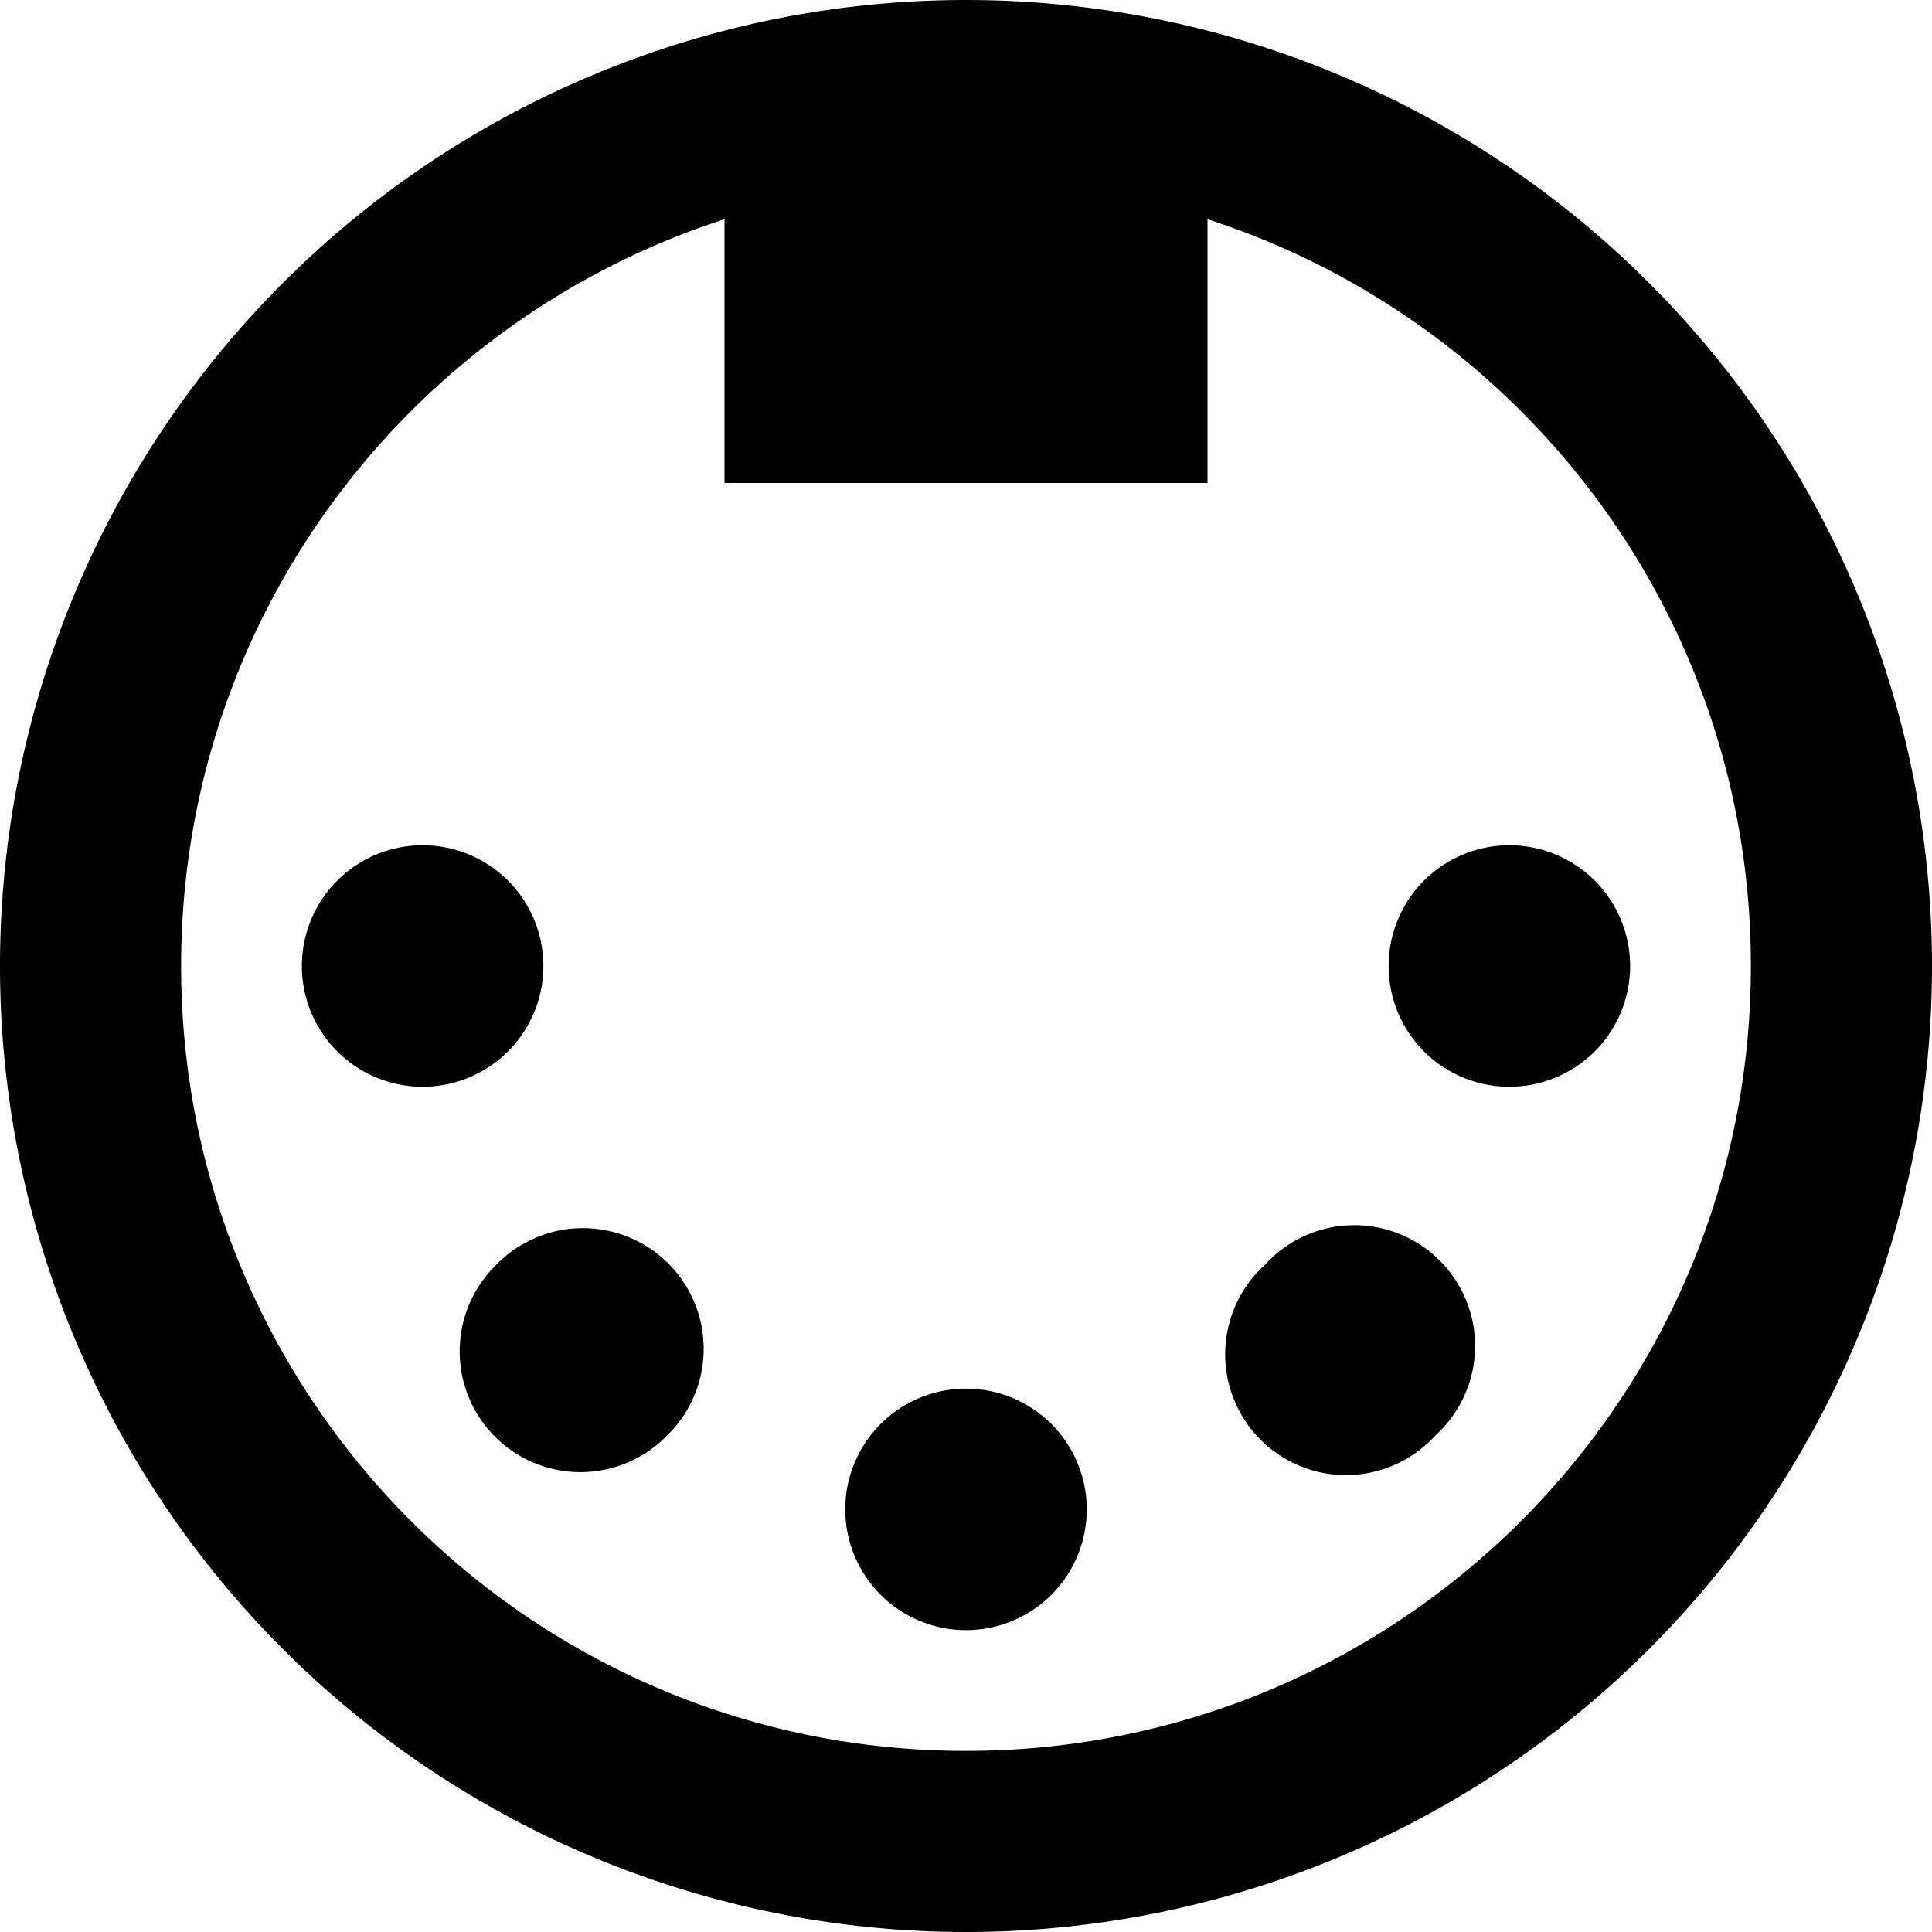 <svg xmlns="http://www.w3.org/2000/svg" viewBox="0 0 512 512"><!--! Font Awesome Pro 7.1.0 by @fontawesome - https://fontawesome.com License - https://fontawesome.com/license (Commercial License) Copyright 2025 Fonticons, Inc. --><path fill="currentColor" d="M256 512a256 256 0 1 1 0-512 256 256 0 1 1 0 512zm64-384l-128 0 0-69.9C108.4 85.1 48 163.5 48 256 48 370.9 141.1 464 256 464s208-93.1 208-208c0-92.5-60.4-170.9-144-197.9l0 69.9zM256 432a32 32 0 1 1 0-64 32 32 0 1 1 0 64zm-79.2-51.6a32 32 0 1 1 -45.3-45.2 32 32 0 1 1 45.3 45.2zm203.6 0a32 32 0 1 1 -45.2-45.2 32 32 0 1 1 45.2 45.2zM112 288a32 32 0 1 1 0-64 32 32 0 1 1 0 64zm288 0a32 32 0 1 1 0-64 32 32 0 1 1 0 64z"/></svg>